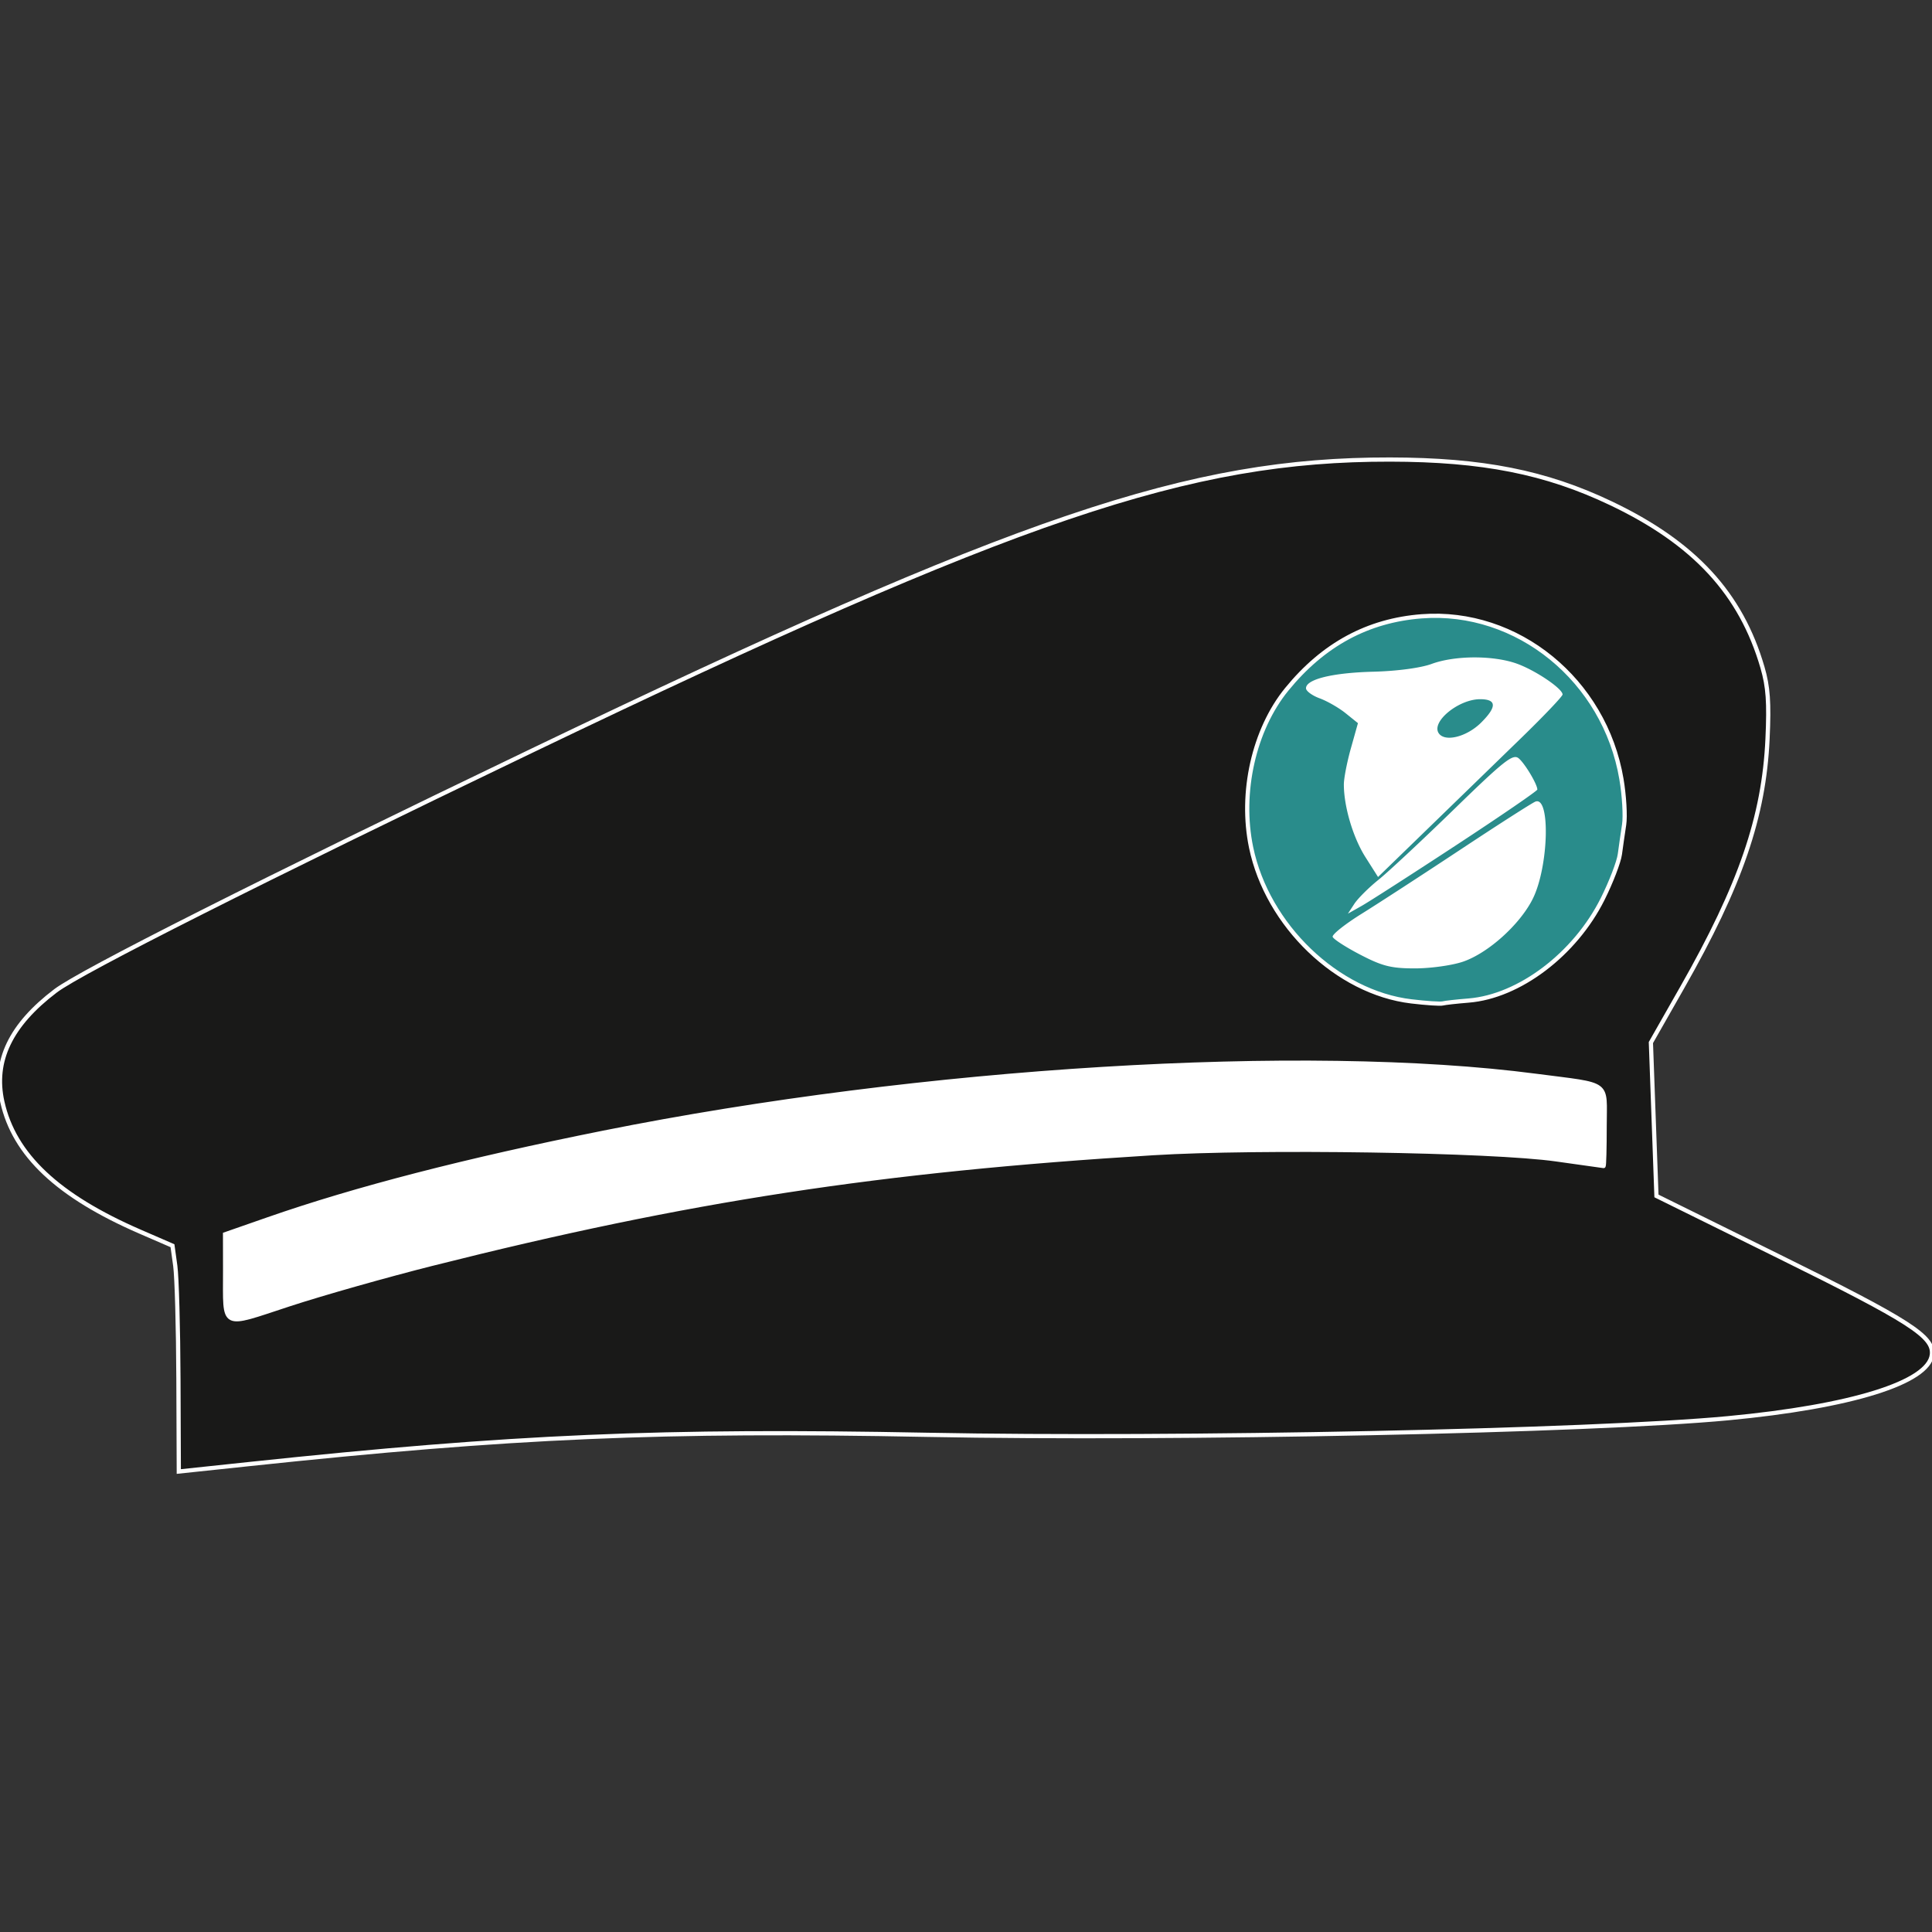 <svg xmlns="http://www.w3.org/2000/svg" viewBox="0 0 459.343 459.343"><rect x="0" y="0" width="459.343" height="459.343" fill="#333333" stroke="none"/><g transform="translate(-5.61 115.634)"><path fill="#fff" stroke="#fff" stroke-width="4.94" d="M54.492 134.644h332.206v64.897H54.492z" paint-order="stroke markers fill"/><ellipse cx="346.572" cy="75.24" fill="#fff" stroke="#fff" stroke-width="5" paint-order="stroke markers fill" rx="52.609" ry="52.04"/><path fill="#298c8b" d="M341.168 122.45c-17.634-2.095-34.253-18.055-38.1-36.591-1.604-7.725-.71-19.46 2.025-26.596 4.138-10.796 15.059-21.602 26.026-25.752 26.168-9.902 55.186 7.554 60 36.092.661 3.925.948 8.794.638 10.82-.311 2.026-.767 5.195-1.013 7.043-.246 1.848-2.092 6.646-4.104 10.663-6.572 13.124-19.826 23.158-31.867 24.126-2.835.228-5.604.537-6.154.687-.55.15-3.903-.07-7.45-.492zm12.267-9.436c5.994-2.042 13.547-8.842 16.59-14.935 3.788-7.584 4.253-24.515.635-23.127-.756.29-8.728 5.394-17.715 11.341-8.986 5.947-19.594 12.838-23.573 15.313-3.978 2.475-7.09 4.95-6.915 5.5.176.55 3.136 2.463 6.578 4.25 5.248 2.726 7.346 3.25 12.993 3.25 3.704 0 8.837-.716 11.407-1.592zm-1.566-27.733c10.587-6.941 19.25-12.88 19.25-13.197 0-1.25-2.956-6.196-4.438-7.426-1.357-1.126-3.444.52-15.355 12.106-7.581 7.374-15.674 14.927-17.985 16.784-2.31 1.856-4.888 4.426-5.73 5.71l-1.53 2.335 3.269-1.846c1.798-1.015 11.931-7.525 22.519-14.466zm15.5-25.536c5.362-5.213 9.75-9.83 9.75-10.258 0-1.405-6.55-5.81-10.945-7.361-5.603-1.977-14.669-1.937-20.18.089-2.605.958-8.219 1.707-13.875 1.853-9.718.25-16 1.796-16 3.935 0 .661 1.462 1.738 3.25 2.393 1.787.655 4.566 2.25 6.175 3.546l2.925 2.355-1.675 5.97c-.922 3.284-1.675 7.156-1.675 8.606 0 5.263 2.19 12.64 5.125 17.27l3.001 4.732 12.187-11.825a39372 39372 0 0 0 21.937-21.305zm-19.738-1.118c-1.693-2.74 4.81-8.02 9.879-8.02 3.943 0 4.034 1.774.283 5.525-3.47 3.47-8.757 4.768-10.162 2.495z"/><path fill="#191918" stroke="#fff" d="M48.031 212.168c-.048-12.134-.386-24.214-.75-26.844l-.662-4.782-7.69-3.337C19.36 168.71 8.98 158.938 6.171 146.356 4 136.64 8.114 128.054 18.828 119.933c6.04-4.578 49.352-26.411 113.29-57.11C247.683 7.34 288.309-6.444 336.082-6.374c21.995.032 37.034 3.009 52.538 10.397 19.838 9.455 30.92 21.464 36.03 39.043 1.334 4.586 1.597 8.303 1.2 16.957-.848 18.527-6.412 34.74-20.299 59.15l-7.433 13.066.66 18.235.661 18.235 29.09 14.362c31.157 15.382 36.9 19.07 36.396 23.371-.777 6.622-19.152 12.35-48.488 15.115-32.377 3.05-131.05 5.096-190.302 3.945-63.055-1.226-98.585.306-161.265 6.951l-16.75 1.776zm60.588-27.4c60.522-15.241 106.173-22.238 171.156-26.235 25.16-1.547 80.699-.69 95.844 1.48 6.05.867 11.112 1.58 11.25 1.585.137.005.25-4.218.25-9.383 0-10.967 1.708-9.705-16.331-12.067-54.97-7.199-146.049-1.64-221.726 13.53-32.748 6.564-58.858 13.304-79.693 20.57l-10.25 3.576.013 8.641c.023 14.057-1.225 13.405 15.289 7.992 7.809-2.56 23.198-6.92 34.198-9.69zm246.154-62.513c12.04-.968 25.295-11.002 31.867-24.126 2.012-4.017 3.858-8.815 4.104-10.663.246-1.848.702-5.017 1.013-7.043.31-2.026.023-6.895-.639-10.82-3.964-23.505-24.756-40.448-47.5-38.709-12.81.98-23.402 6.714-32.084 17.369-7.812 9.587-11.178 24.535-8.467 37.596 3.848 18.536 20.467 34.496 38.101 36.59 3.548.422 6.9.644 7.45.493.55-.15 3.32-.46 6.155-.687z"/></g></svg>